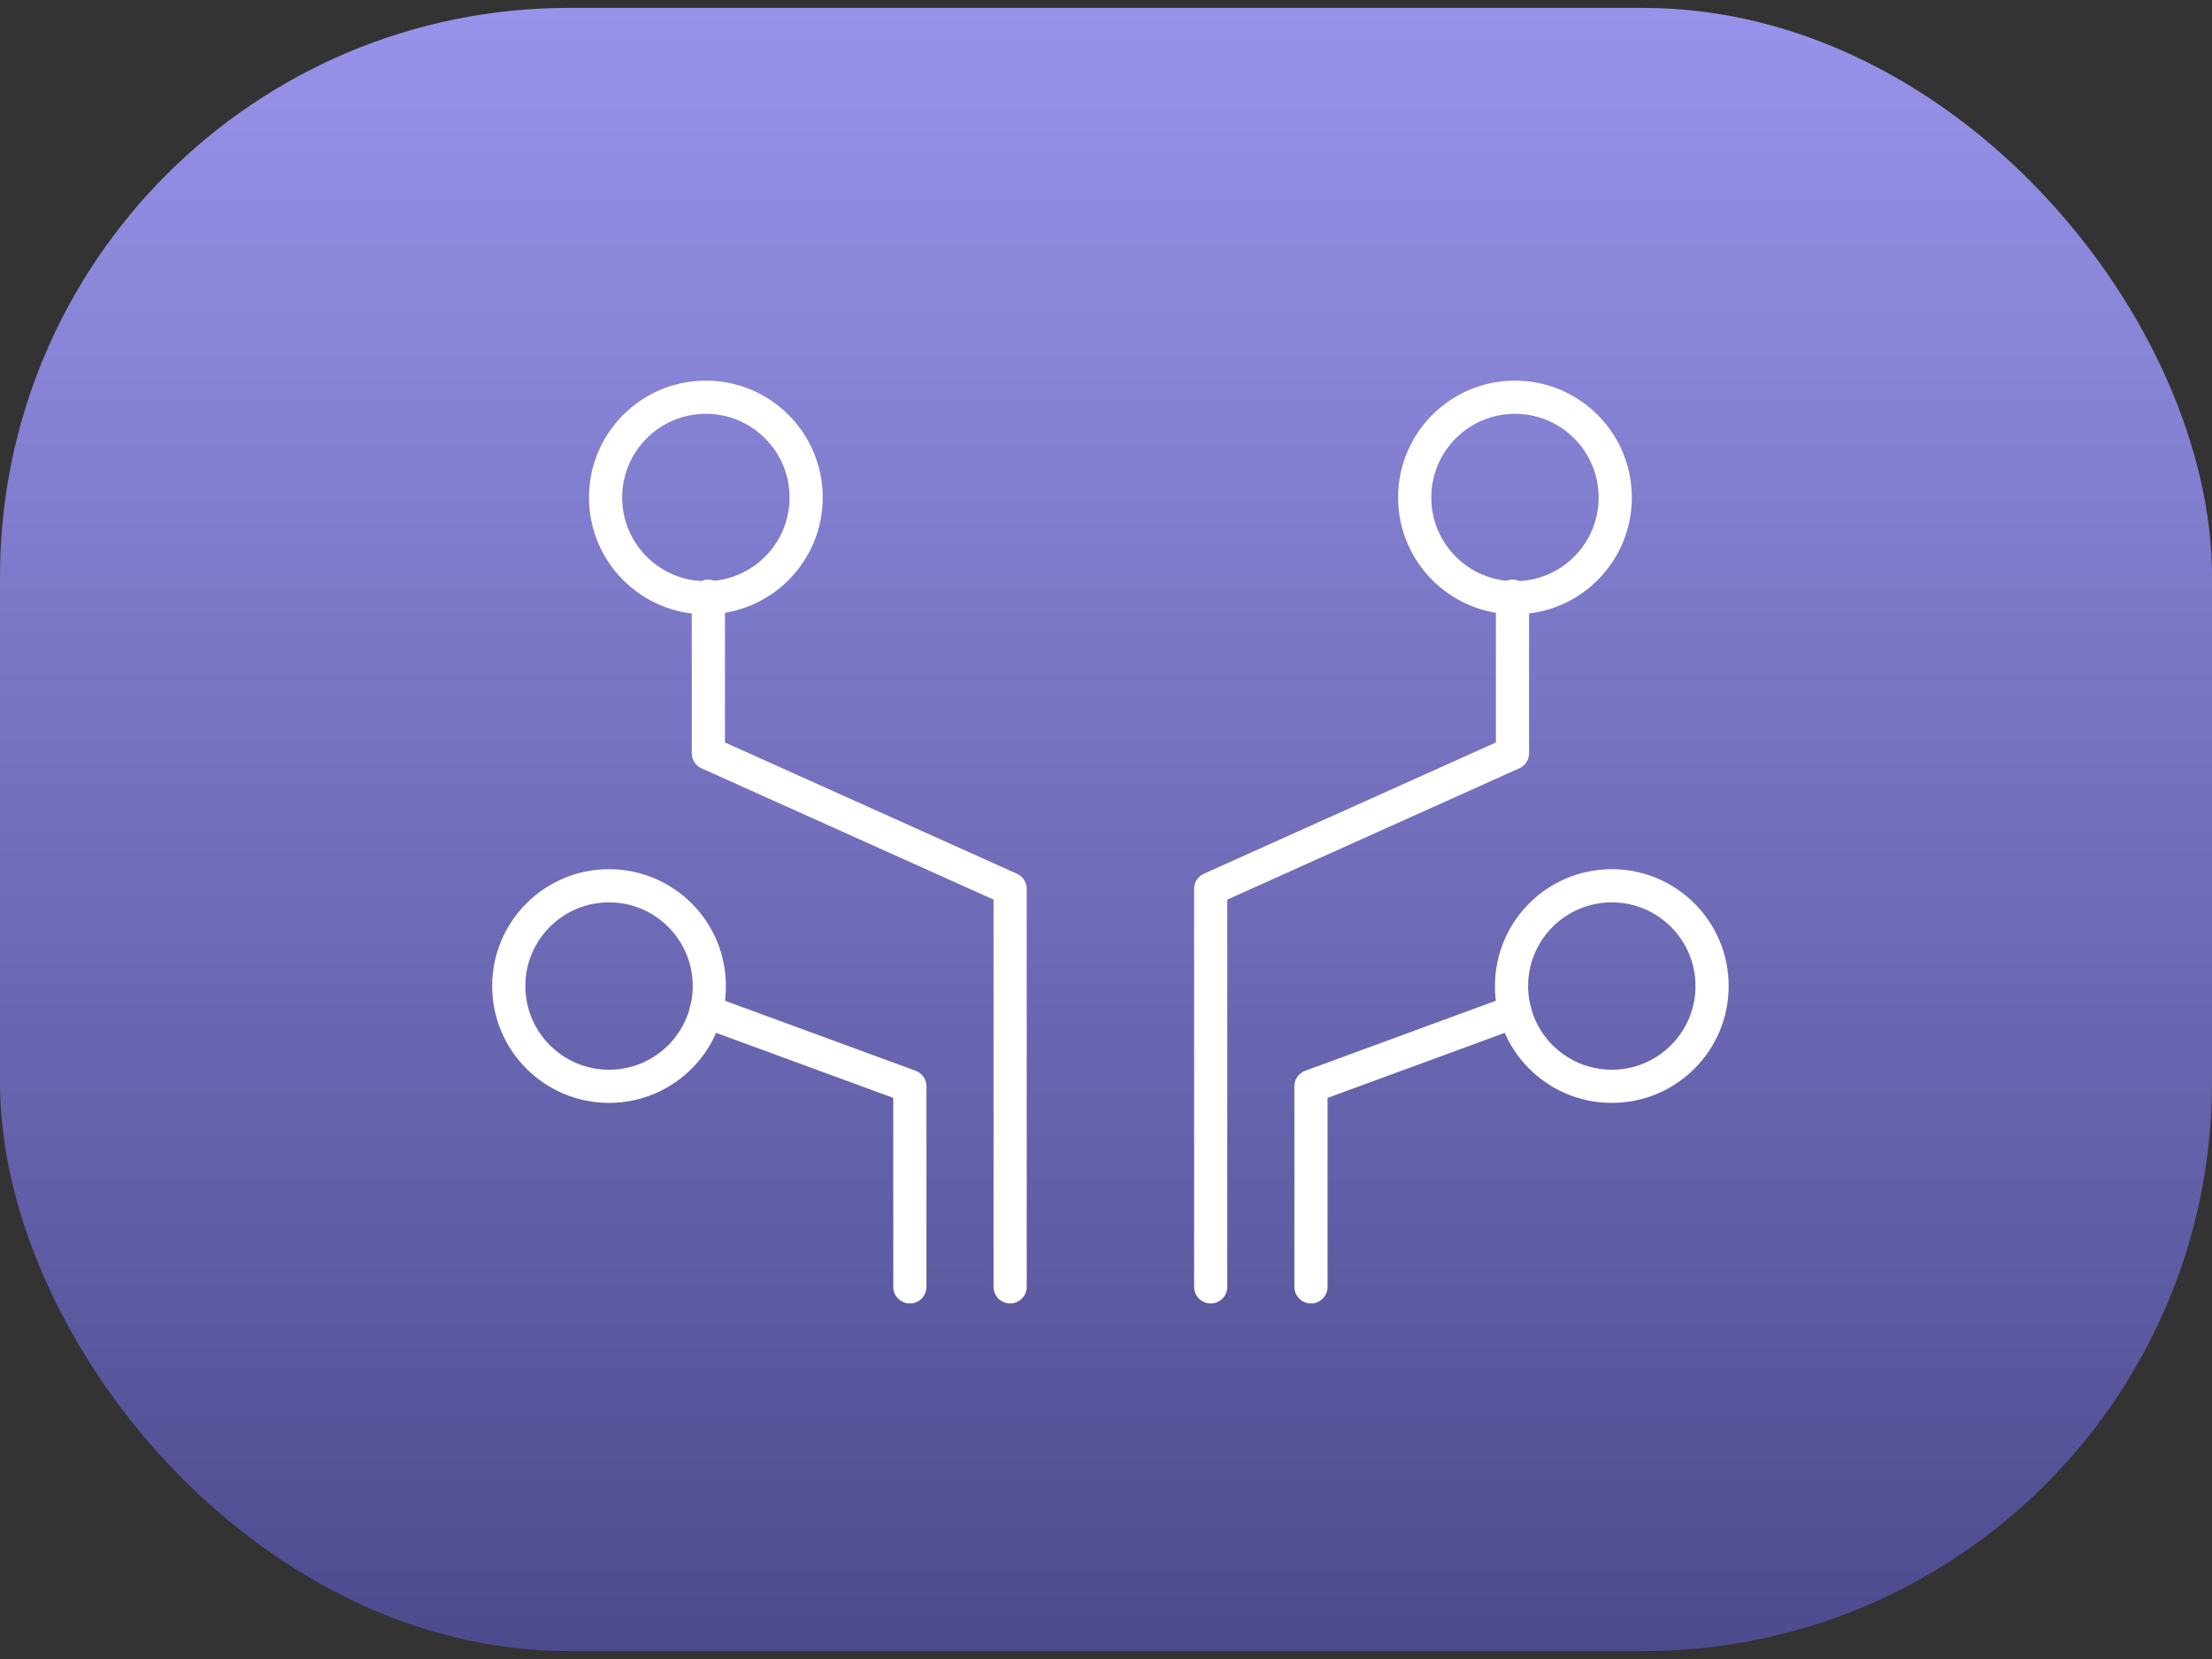 <svg width="100" height="75" viewBox="0 0 100 75" fill="none" xmlns="http://www.w3.org/2000/svg">
<rect x="0" y="0" width="100" height="75" fill="#333333" stroke="none"/>
<rect y="0.357" width="100" height="74.286" rx="25.714" fill="url(#paint0_linear_226_585)"/>
<path d="M31.91 27.024C34.414 27.024 36.444 24.994 36.444 22.491C36.444 19.987 34.414 17.957 31.91 17.957C29.407 17.957 27.377 19.987 27.377 22.491C27.377 24.994 29.407 27.024 31.91 27.024Z" stroke="white" stroke-width="1.5" stroke-miterlimit="10" stroke-linecap="round" stroke-linejoin="round"/>
<path d="M27.533 49.11C30.037 49.11 32.067 47.081 32.067 44.577C32.067 42.073 30.037 40.044 27.533 40.044C25.03 40.044 23 42.073 23 44.577C23 47.081 25.03 49.11 27.533 49.11Z" stroke="white" stroke-width="1.5" stroke-miterlimit="10" stroke-linecap="round" stroke-linejoin="round"/>
<path d="M41.133 58.177V49.11L31.91 45.724" stroke="white" stroke-width="1.5" stroke-miterlimit="10" stroke-linecap="round" stroke-linejoin="round"/>
<path d="M45.666 58.176V40.184L32.023 34.05V26.953" stroke="white" stroke-width="1.5" stroke-miterlimit="10" stroke-linecap="round" stroke-linejoin="round"/>
<path d="M68.488 27.024C70.992 27.024 73.022 24.994 73.022 22.491C73.022 19.987 70.992 17.957 68.488 17.957C65.985 17.957 63.955 19.987 63.955 22.491C63.955 24.994 65.985 27.024 68.488 27.024Z" stroke="white" stroke-width="1.5" stroke-miterlimit="10" stroke-linecap="round" stroke-linejoin="round"/>
<path d="M54.733 58.176V40.184L68.376 34.05V26.953" stroke="white" stroke-width="1.5" stroke-miterlimit="10" stroke-linecap="round" stroke-linejoin="round"/>
<path d="M72.866 49.11C75.37 49.11 77.4 47.081 77.4 44.577C77.4 42.073 75.37 40.044 72.866 40.044C70.363 40.044 68.333 42.073 68.333 44.577C68.333 47.081 70.363 49.11 72.866 49.11Z" stroke="white" stroke-width="1.5" stroke-miterlimit="10" stroke-linecap="round" stroke-linejoin="round"/>
<path d="M59.266 58.177V49.11L68.488 45.724" stroke="white" stroke-width="1.5" stroke-miterlimit="10" stroke-linecap="round" stroke-linejoin="round"/>
<defs>
<linearGradient id="paint0_linear_226_585" x1="50" y1="0.357" x2="50" y2="74.643" gradientUnits="userSpaceOnUse">
<stop stop-color="#9893EA"/>
<stop offset="1" stop-color="#4D4A8E"/>
</linearGradient>
</defs>
</svg>
